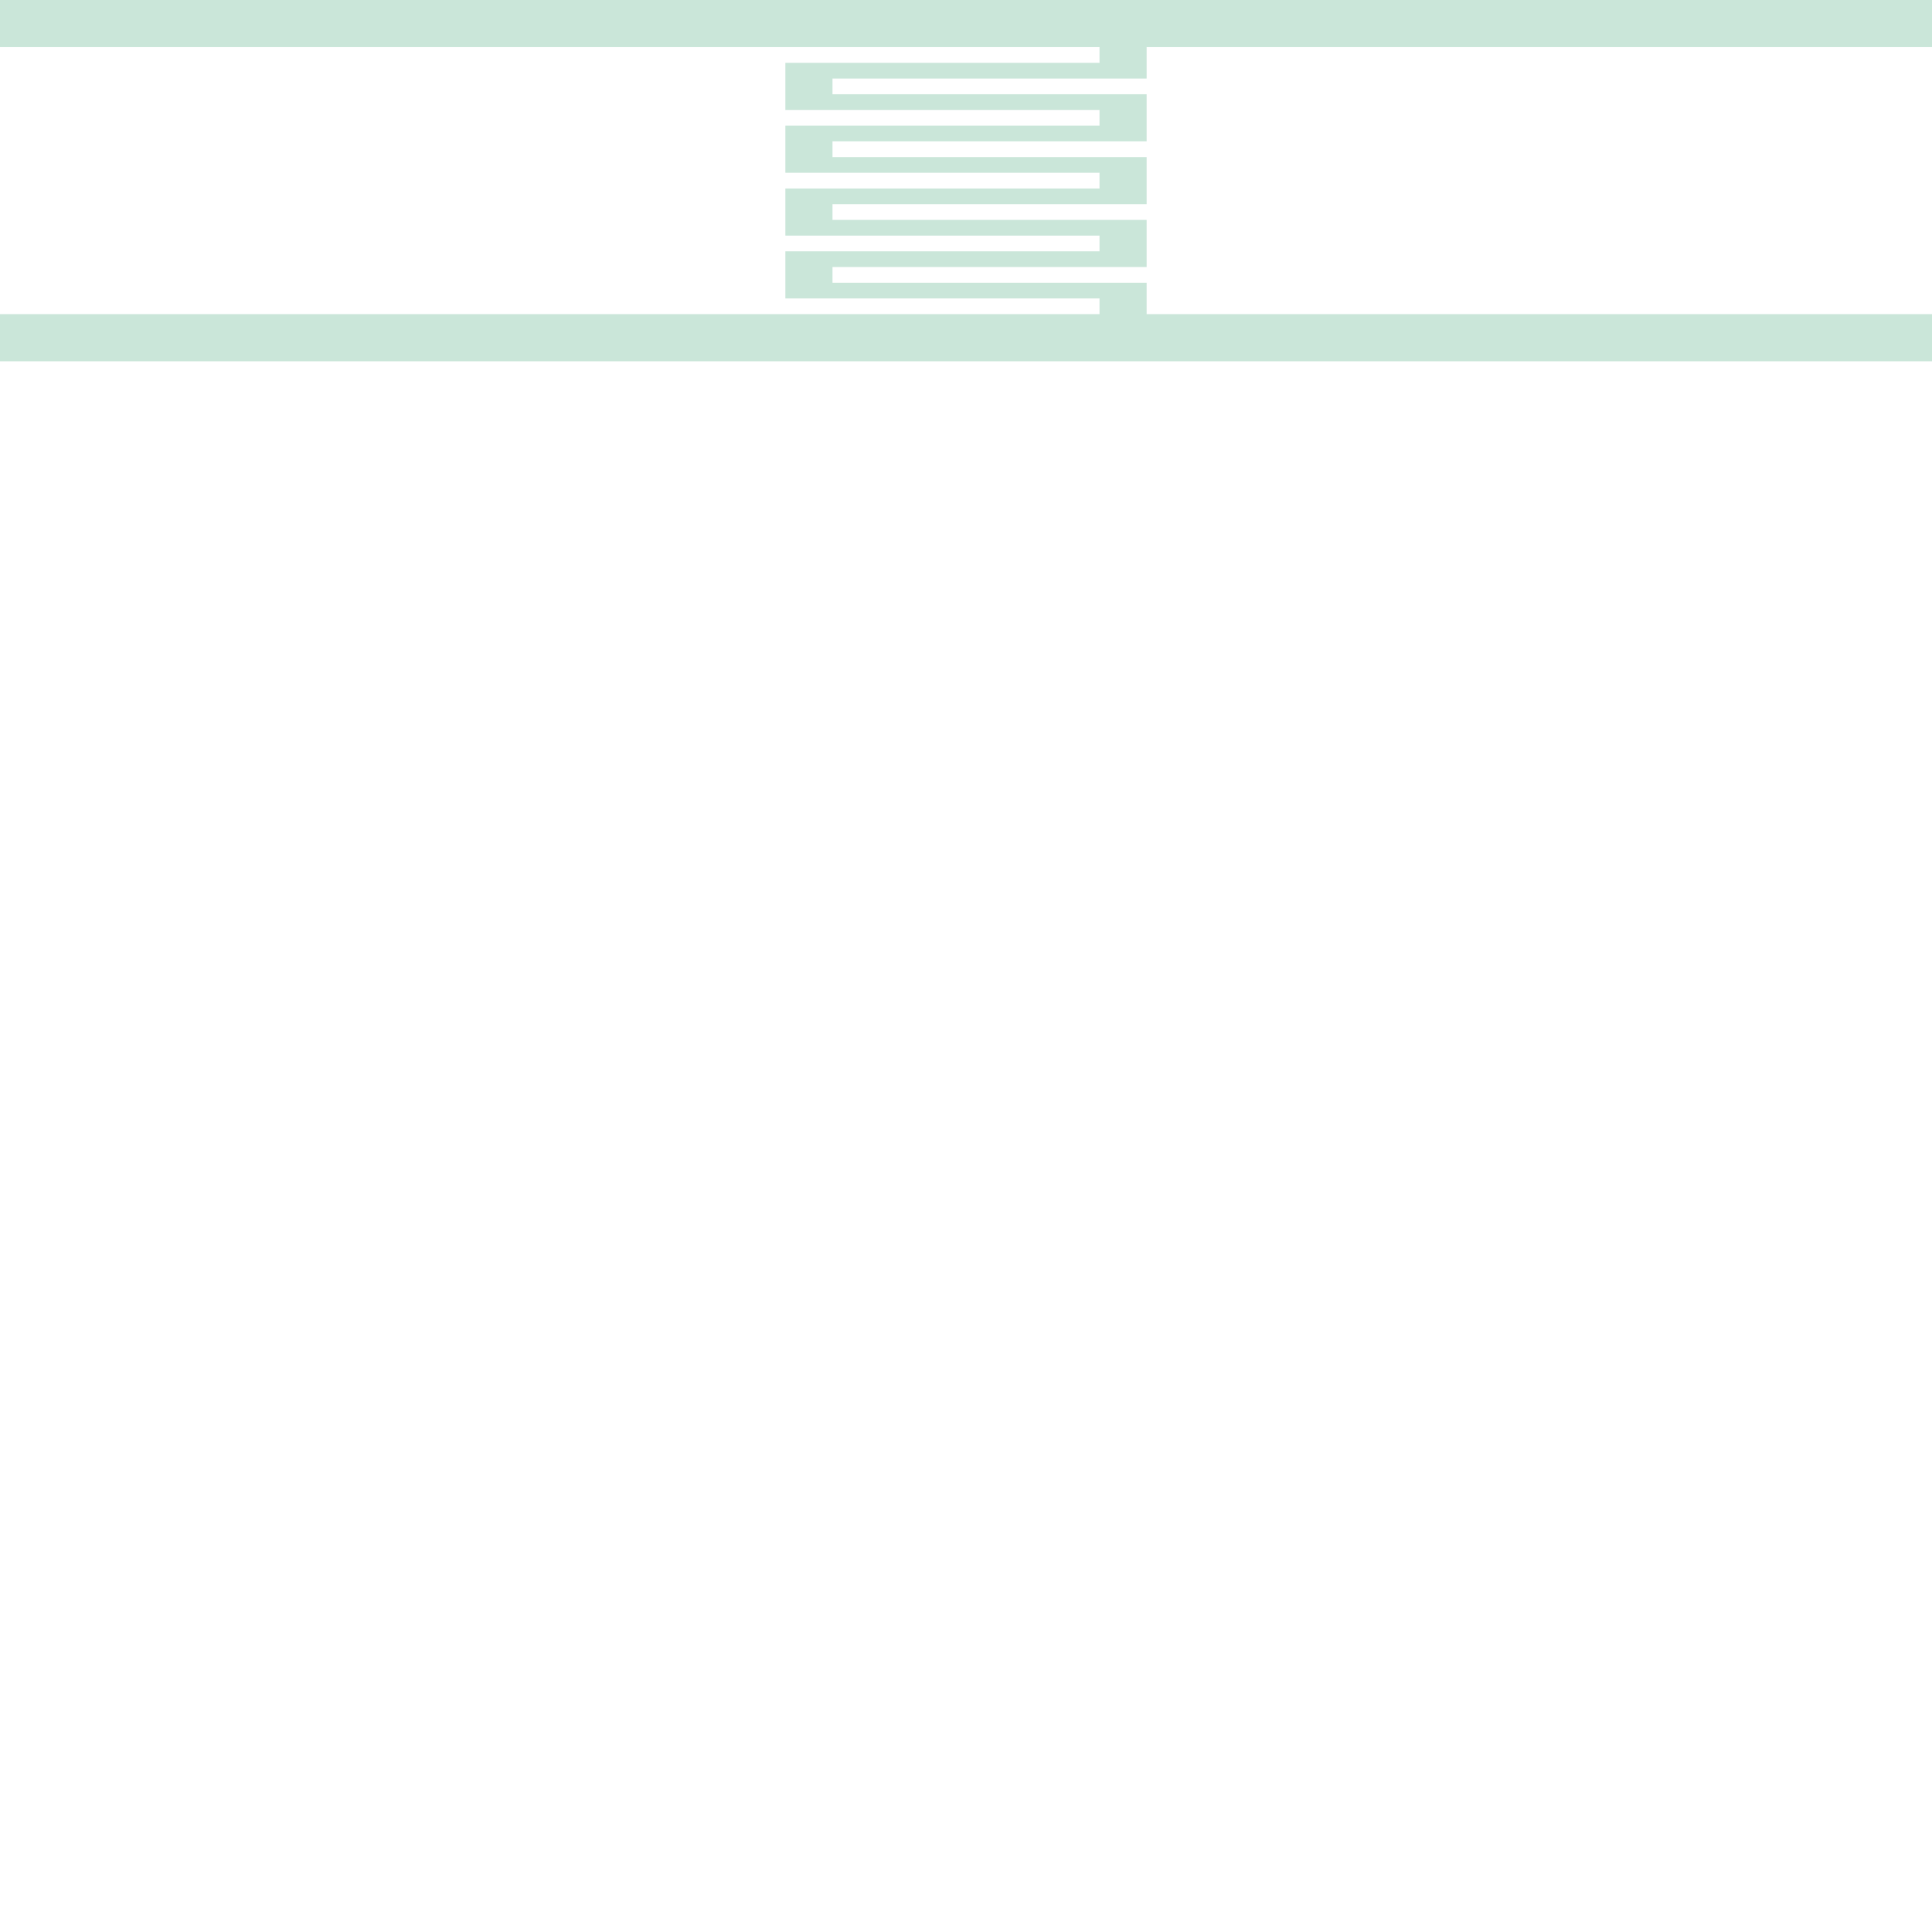 <?xml version="1.0" encoding="UTF-8"?>
<svg xmlns="http://www.w3.org/2000/svg" xmlns:xlink="http://www.w3.org/1999/xlink" width="1000pt" height="1000pt" viewBox="0 0 1000 1000" version="1.1">
<g id="surface29">
<path style=" stroke:none;fill-rule:nonzero;fill:rgb(58.824%,80.784%,70.588%);fill-opacity:0.502;" d="M 0 0 L 406.504 0 L 406.504 24.391 L 0 24.391 Z M 0 162.602 L 406.504 162.602 L 406.504 186.992 L 0 186.992 Z M 593.496 0 L 1000 0 L 1000 24.391 L 593.496 24.391 Z M 593.496 162.602 L 1000 162.602 L 1000 186.992 L 593.496 186.992 Z M 593.496 186.992 L 593.496 146.34 L 430.895 146.34 L 430.895 138.211 L 593.496 138.211 L 593.496 113.82 L 430.895 113.82 L 430.895 105.691 L 593.496 105.691 L 593.496 81.301 L 430.895 81.301 L 430.895 73.172 L 593.496 73.172 L 593.496 48.781 L 430.895 48.781 L 430.895 40.652 L 593.496 40.652 L 593.496 0 L 406.504 0 L 406.504 24.391 L 569.105 24.391 L 569.105 32.52 L 406.504 32.52 L 406.504 56.91 L 569.105 56.91 L 569.105 65.039 L 406.504 65.039 L 406.504 89.43 L 569.105 89.43 L 569.105 97.562 L 406.504 97.562 L 406.504 121.953 L 569.105 121.953 L 569.105 130.082 L 406.504 130.082 L 406.504 154.473 L 569.105 154.473 L 569.105 162.602 L 406.504 162.602 L 406.504 186.992 Z M 593.496 186.992 "/>
</g>
</svg>
